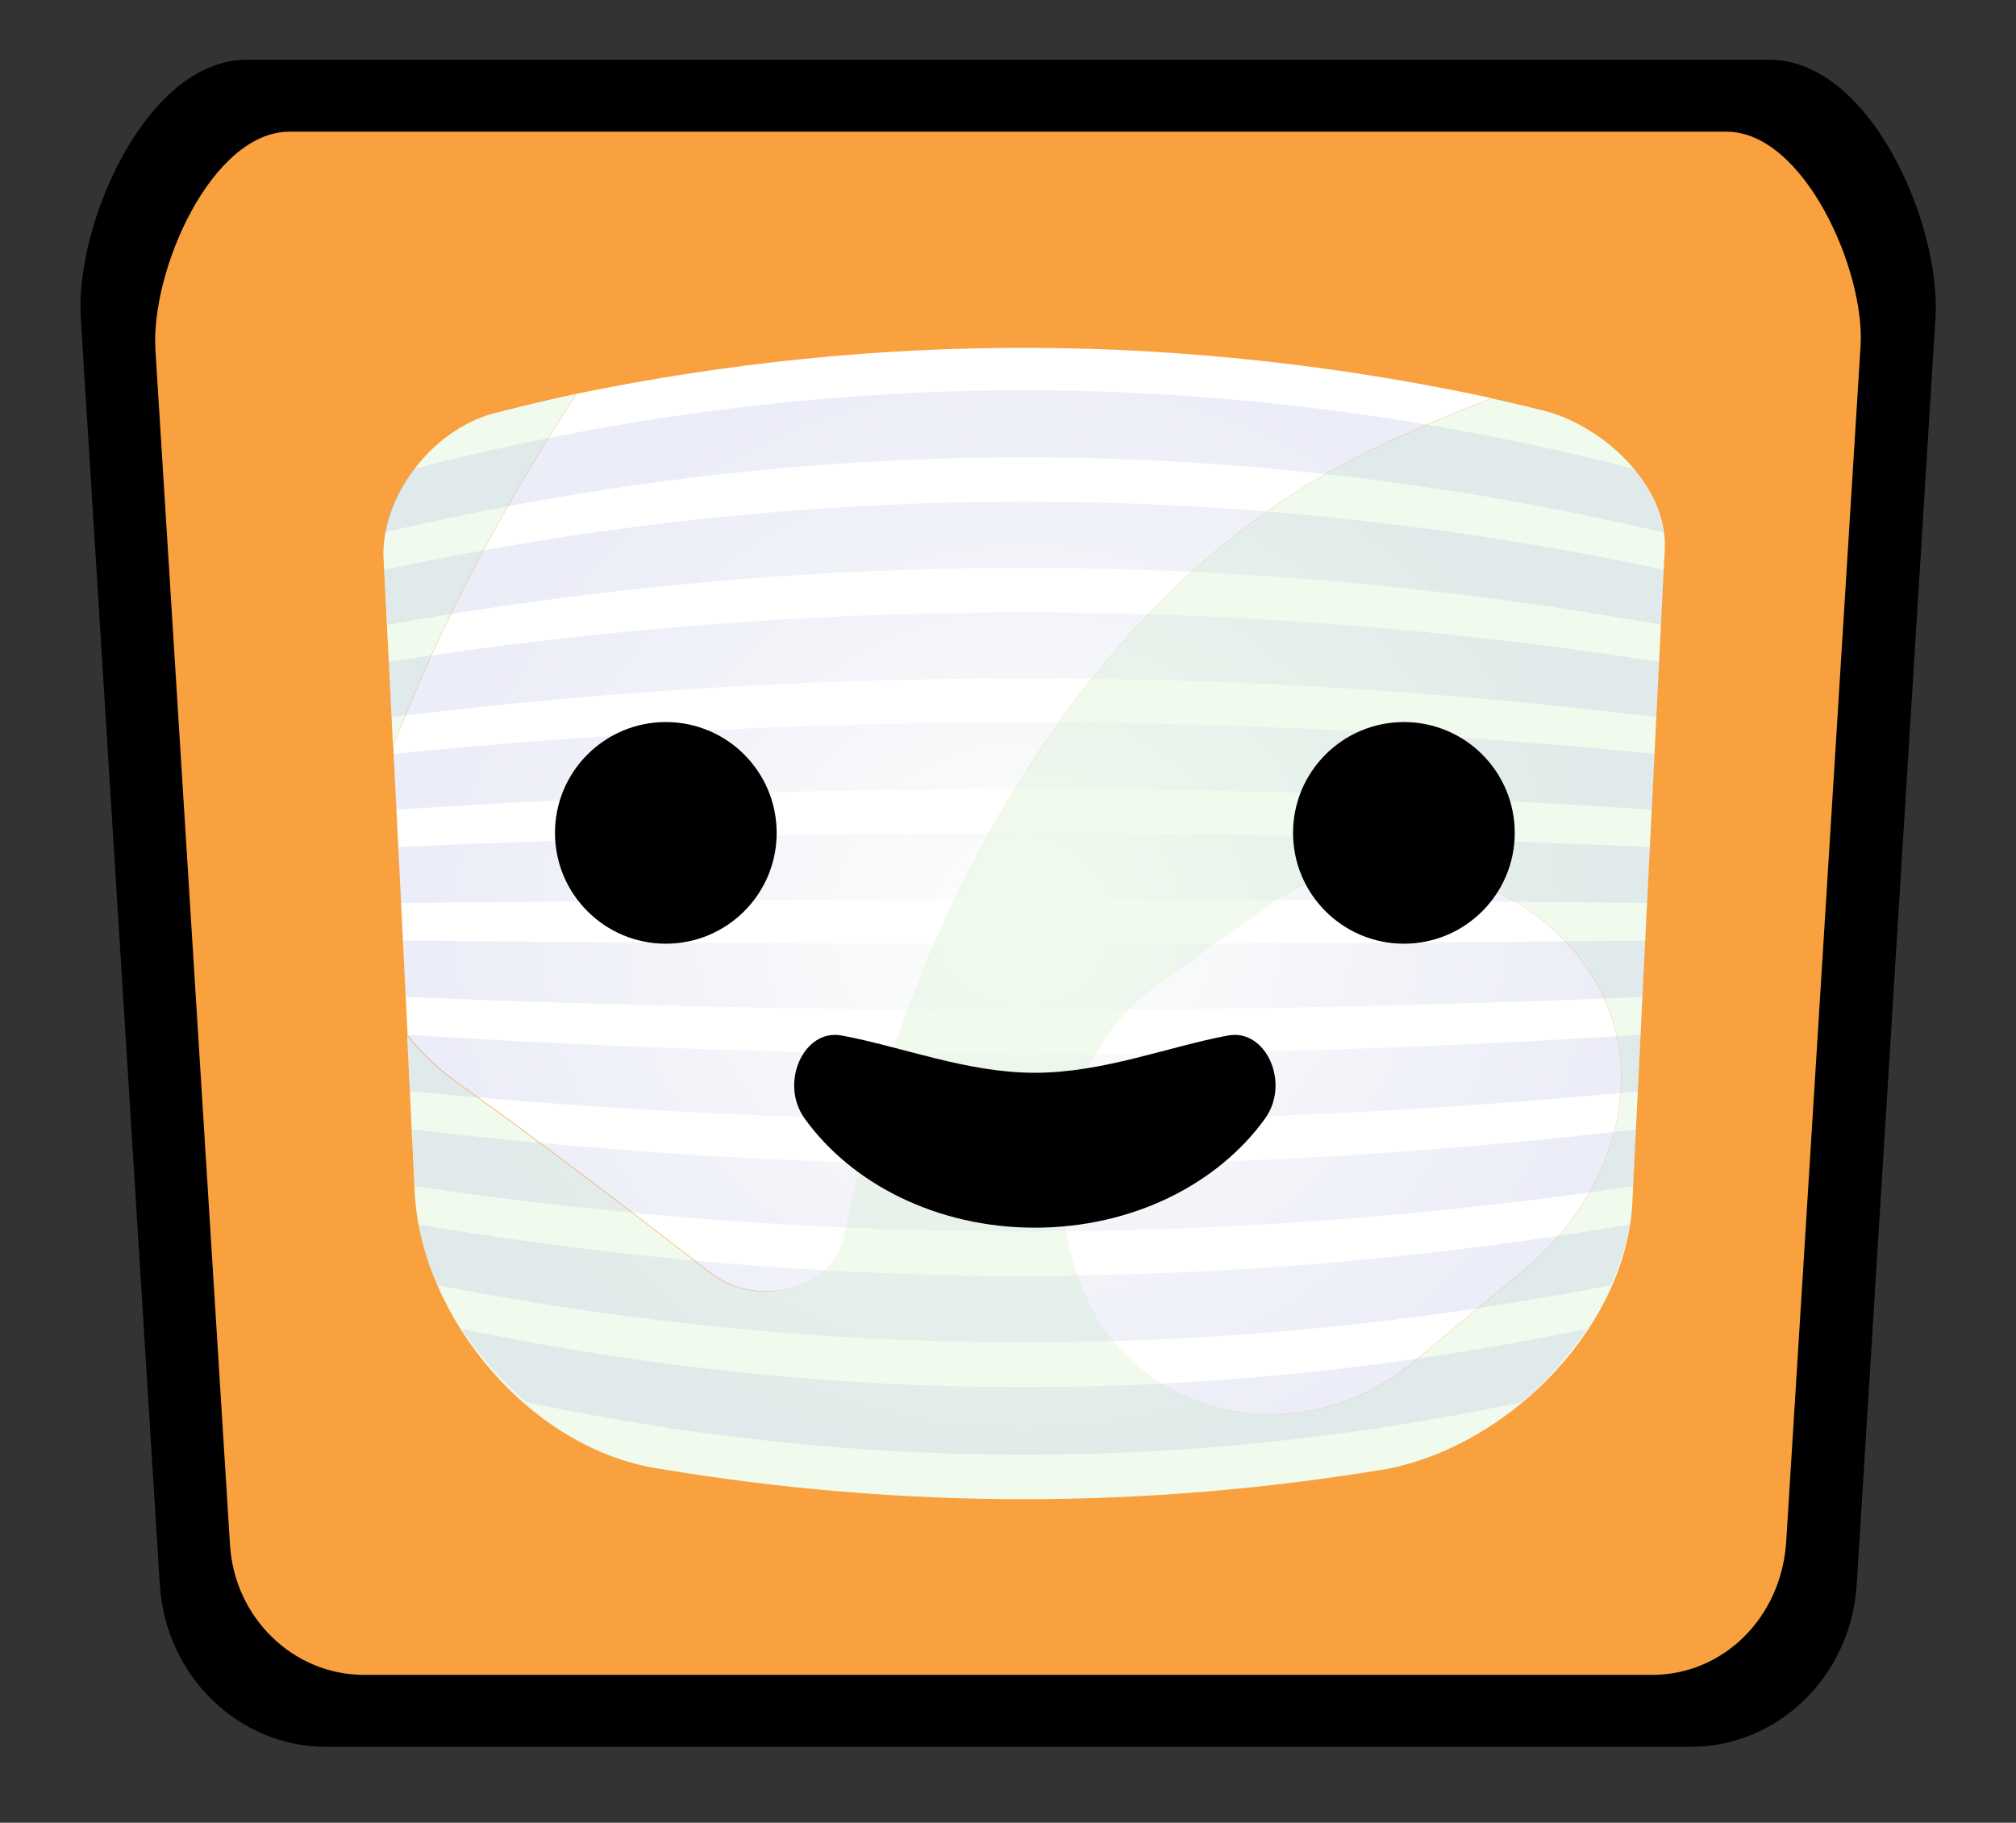 <?xml version="1.0" encoding="utf-8"?>
<!-- Generator: Adobe Illustrator 26.3.1, SVG Export Plug-In . SVG Version: 6.00 Build 0)  -->
<svg version="1.1" id="Layer_1" xmlns="http://www.w3.org/2000/svg" xmlns:xlink="http://www.w3.org/1999/xlink" x="0px" y="0px"
	 viewBox="0 0 773 699" style="enable-background:new 0 0 773 699;" xml:space="preserve">
<rect x="0" y="0" width="773" height="699" fill="#333333" stroke="none"/>
<style type="text/css">
	.st0{display:none;}
	.st1{display:inline;fill:#8B95CC;}
	.st2{display:inline;}
	.st3{fill:#BAD1C3;}
	.st4{display:inline;fill:#F1FBED;}
	.st5{display:inline;fill:#9CA3DB;}
	.st6{display:inline;fill:#BDCCD4;}
	.st7{fill:#F9A03F;}
	.st8{fill:#F1FBED;}
	.st9{fill:#FFFFFF;}
	.st10{opacity:0.2;fill:url(#SVGID_1_);enable-background:new    ;}
</style>
<g id="Layer_1_00000042700427122550223860000016171415287862758302_" class="st0">
	<path class="st1" d="M665.7,747H104.5c-30.8,0-56.4-23.9-58.3-54.7L13.7,188.2C11.5,154.5,38.3,96,72.1,96h626.1
		c33.8,0,60.5,58.5,58.3,92.2L724,692.3C722.1,723.1,696.5,747,665.7,747z"/>
	<g class="st2">
		<path class="st3" d="M600,216.6h-24.7l0.7,0.4l-43.7,26.7c-111,67.9-190.7,177.6-218.8,304.6c-0.4,1.8-0.8,3.6-1.2,5.5l0,0
			c-5.1,24.5-33.4,35.9-54.6,22l-103.1-67.7c-8.9-5.8-16.6-12.9-23-20.8l3.3,72.2c2.5,54.2,47.1,96.9,101.4,96.9h297.6
			c54.3,0,98.9-42.7,101.4-96.9l13.3-292C649.9,239.8,627.8,216.6,600,216.6z"/>
		<path class="st3" d="M170.2,216.6c-27.7,0-49.8,23.1-48.6,50.8l4,88.4c17.6-50.5,43.3-97.5,76.1-139.2L170.2,216.6L170.2,216.6z"
			/>
	</g>
	<path class="st4" d="M154.6,508.1l103.1,67.7c21.1,13.9,49.4,2.5,54.6-22l0,0c0.4-1.8,0.8-3.7,1.2-5.5
		c28.2-127,107.8-236.7,218.8-304.6L576,217l-0.7-0.4H201.7c-32.8,41.7-58.5,88.7-76.1,139.2l6,131.5
		C138,495.2,145.8,502.3,154.6,508.1z"/>
	<path class="st4" d="M441.1,459.1l44.1-29.7c42.8-28.9,100.9-17.6,129.8,25.2l0,0c28.9,42.8,17.6,100.9-25.2,129.8l-44.1,29.7
		c-42.8,28.9-100.9,17.6-129.8-25.2l0,0C387.1,546.1,398.3,488,441.1,459.1z"/>
	<g class="st2">
		<path d="M458.2,548.4c0,30.5-35,52.1-78.1,52.1S302,578.9,302,548.4s35-4.2,78.1-4.2S458.2,517.9,458.2,548.4z"/>
		<g>
			<ellipse transform="matrix(0.33 -0.944 0.944 0.33 -41.118 733.929)" cx="496.6" cy="395.9" rx="82.6" ry="28.1"/>
			<ellipse transform="matrix(0.944 -0.33 0.33 0.944 -115.383 112.547)" cx="273.6" cy="395.9" rx="28.1" ry="82.6"/>
		</g>
	</g>
	<path class="st5" d="M-622.3,747h-561.2c-30.8,0-56.4-23.9-58.3-54.7l-32.5-504.1c-2.2-33.7,24.6-92.2,58.3-92.2h626.1
		c33.8,0,60.5,58.5,58.3,92.2l-32.5,504.1C-565.9,723.1-591.5,747-622.3,747z"/>
	<path class="st6" d="M-754.1,656.4h-297.6c-54.3,0-98.9-42.7-101.4-96.9l-13.3-292c-1.3-27.7,20.9-50.8,48.6-50.8H-688
		c27.7,0,49.8,23.1,48.6,50.8l-13.3,292C-655.1,613.7-699.8,656.4-754.1,656.4z"/>
	<path class="st4" d="M-1030.3,575.8l-103.1-67.7c-35.2-23.1-52.2-65.5-42.5-106l0,0c27.9-116.7,98.1-218.5,197.3-286l34-23.1
		L-712,217l-43.7,26.7c-111,67.9-190.7,177.6-218.8,304.6c-0.4,1.8-0.8,3.6-1.2,5.5l0,0C-980.9,578.3-1009.2,589.7-1030.3,575.8z"/>
	<path class="st4" d="M-846.9,459.1l44.1-29.7c42.8-28.9,100.9-17.6,129.8,25.2l0,0c28.9,42.8,17.6,100.9-25.2,129.8l-44.1,29.7
		c-42.8,28.9-100.9,17.6-129.8-25.2l0,0C-900.9,546.1-889.7,488-846.9,459.1z"/>
	<g class="st2">
		<path d="M-829.8,548.4c0,30.5-35,52.1-78.1,52.1s-78.1-21.6-78.1-52.1s35-4.2,78.1-4.2C-864.7,544.3-829.8,517.9-829.8,548.4z"/>
		<g>
			<ellipse transform="matrix(0.33 -0.944 0.944 0.33 -903.802 -481.833)" cx="-791.4" cy="395.9" rx="82.6" ry="28.1"/>
			<ellipse transform="matrix(0.944 -0.33 0.33 0.944 -187.626 -312.751)" cx="-1014.4" cy="395.9" rx="28.1" ry="82.6"/>
		</g>
	</g>
</g>
<path d="M125,669.9c-33.5,0-61.5-27.2-63.7-62L31,122.4c-1.6-25.5,10.6-60.2,28.5-80.7c10.7-12.3,22.9-18.8,35.2-18.8h583.7
	c12.3,0,24.5,6.5,35.2,18.8c17.8,20.4,30.1,55.1,28.5,80.7l-30.2,485.5c-2.2,34.8-30.1,62-63.7,62H125z"/>
<path class="st7" d="M633.5,642.3H139.6c-27.1,0-49.6-21.8-51.4-49.7L59.6,134.3c-1.9-30.6,21.6-83.8,51.4-83.8h551
	c29.7,0,53.2,53.2,51.4,82.2L684.9,591C683.1,620.5,660.6,642.3,633.5,642.3z"/>
<path class="st8" d="M593.5,157.9c-9.1-2.3-13.7-3.4-22.9-5.4c0.2,0.2,0.4,0.3,0.6,0.5c-13.8,5.4-27.3,11.2-40.7,17.3
	C416,222.7,348.7,352.4,325.3,465.4c-0.4,1.8-0.7,3.6-1.1,5.4l0,0c-2.7,23.8-32.9,31.2-51.1,18c-31.5-24.5-63.3-48.7-95.8-72.1
	c-7.8-5.2-15.5-12.3-21.2-19.6c1,20.6,2,41.1,3,61.7c3.1,46.5,43.9,97,94,104.5c93,15.5,185.9,15.5,278.9,0
	c48.5-9.6,93-56.7,94-104.5c4-82,8.1-164,12.2-246C640.7,188.1,616.7,164.6,593.5,157.9z M584.1,487.3c-13.7,11.3-27.3,22.6-40.9,34
	c-37.2,32.3-94.7,27.4-121.5-14l0,0c-25.1-40.7-18.5-102,23.7-130.8c13.7-9.9,27.5-19.8,41.3-29.6c38.6-27.3,94.5-13.5,120.8,22.8
	l0,0C635.2,408.1,619.2,458.6,584.1,487.3z"/>
<path class="st8" d="M191.8,157.9c-24.9,5.3-44.9,31.1-44.8,54.8c1.2,24.5,2.5,49,3.7,73.4C169.1,238.6,193,194,221,151
	C211.2,153.1,201.5,155.4,191.8,157.9z"/>
<path class="st9" d="M530.6,170.2c13.4-6.2,26.9-11.9,40.7-17.3c-0.2-0.2-0.4-0.3-0.6-0.5C454.3,127.6,337.6,127,221.1,151
	c-28,43-51.9,87.6-70.3,135.1c1.8,37,3.7,73.9,5.5,110.9c5.7,7.3,13.4,14.3,21.2,19.6c32.5,23.3,64.2,47.6,95.8,72.1
	c18.2,13.2,48.4,5.9,51.1-18l0,0c0.4-1.8,0.7-3.6,1.1-5.4C348.8,352.3,416,222.6,530.6,170.2z"/>
<path class="st9" d="M607.4,369.7c-26.3-36.4-82.2-50.1-120.8-22.8c-13.8,9.8-27.6,19.7-41.3,29.6c-42.2,28.8-48.7,90.1-23.7,130.8
	l0,0c26.9,41.4,84.3,46.3,121.5,14c13.6-11.4,27.2-22.7,40.9-34C619.2,458.6,635.2,408.1,607.4,369.7L607.4,369.7z"/>
<radialGradient id="SVGID_1_" cx="395.113" cy="332.269" r="247.472" gradientTransform="matrix(0.932 0 0 -0.885 24.337 647.712)" gradientUnits="userSpaceOnUse">
	<stop  offset="0" style="stop-color:#F1FBED"/>
	<stop  offset="1" style="stop-color:#9CA3DB"/>
</radialGradient>
<path class="st10" d="M150.1,275c-0.4-8.5-0.6-12.8-1.1-21.2c162.5-25.3,324.7-25.3,487.2,0c-0.4,8.5-0.6,12.7-1.1,21.2
	C473.4,255.2,311.9,255.2,150.1,275z M637,239.6c0.4-8.5,0.6-12.7,1.1-21.1c-163.7-34.8-327-34.8-490.7,0c0.4,8.4,0.6,12.7,1.1,21.1
	C311.4,210.5,474,210.5,637,239.6z M631.6,346.3c0.4-8.6,0.6-12.9,1.1-21.5c-160-7.1-320-7.1-480.1,0c0.4,8.6,0.6,12.9,1.1,21.5
	C313,344.5,472.3,344.5,631.6,346.3z M637.8,204.2c-1.2-8.4-5.9-18-11.6-24.5c-155.8-40-311.4-40-467.2,0
	c-5.6,6.5-10.3,16.1-11.6,24.5C311.1,165.8,474.2,165.8,637.8,204.2z M633.4,310.5c0.4-8.6,0.6-12.8,1.1-21.4
	c-161.3-16.1-322.4-16.1-483.6,0c0.4,8.5,0.6,12.8,1.1,21.4C312.4,299.9,472.9,299.9,633.4,310.5z M201.8,537.7
	c127.2,26.9,254.5,26.9,381.7,0c9.6-8.2,18-17.7,24.9-28.1c-143.8,29.8-287.6,29.8-431.4,0C183.8,520,192.2,529.4,201.8,537.7z
	 M617.6,492.9c3.4-7.6,5.9-15.4,7.3-23.3c-154.9,26.2-309.6,26.2-464.4,0c1.4,7.9,3.9,15.7,7.3,23.3
	C317.7,522.1,467.6,522.1,617.6,492.9z M629.9,382.3c0.4-8.7,0.6-13,1.1-21.6c-158.8,1.6-317.7,1.6-476.5,0c0.4,8.6,0.6,13,1.1,21.6
	C313.6,389,471.7,389,629.9,382.3z M157.2,418.5c157,15.1,313.8,15.1,470.8,0c0.4-8.7,0.6-13.1,1.1-21.7
	c-157.7,10.1-315.3,10.1-473,0c0,0.1,0,0.2,0,0.3C156.6,405.6,156.8,409.9,157.2,418.5z M626.3,454.9c0.4-8.8,0.6-13.1,1.1-21.8
	c-156.5,18.4-312.9,18.4-469.4,0c0.4,8.7,0.6,13.1,1.1,21.8C314.8,478,470.5,478,626.3,454.9z"/>
<path d="M396.8,411.4c-26.2,0-51.3-10.1-74.1-14.3c-14.6-2.7-23.9,18.3-14.2,31.8c18,25.1,50.8,41.9,88.3,41.9s70.3-16.8,88.3-41.9
	c9.7-13.5,0.4-34.5-14.2-31.8C448.1,401.3,423.1,411.4,396.8,411.4z"/>
<circle cx="255.3" cy="319.4" r="42.5"/>
<circle cx="538.3" cy="319.4" r="42.5"/>
</svg>

